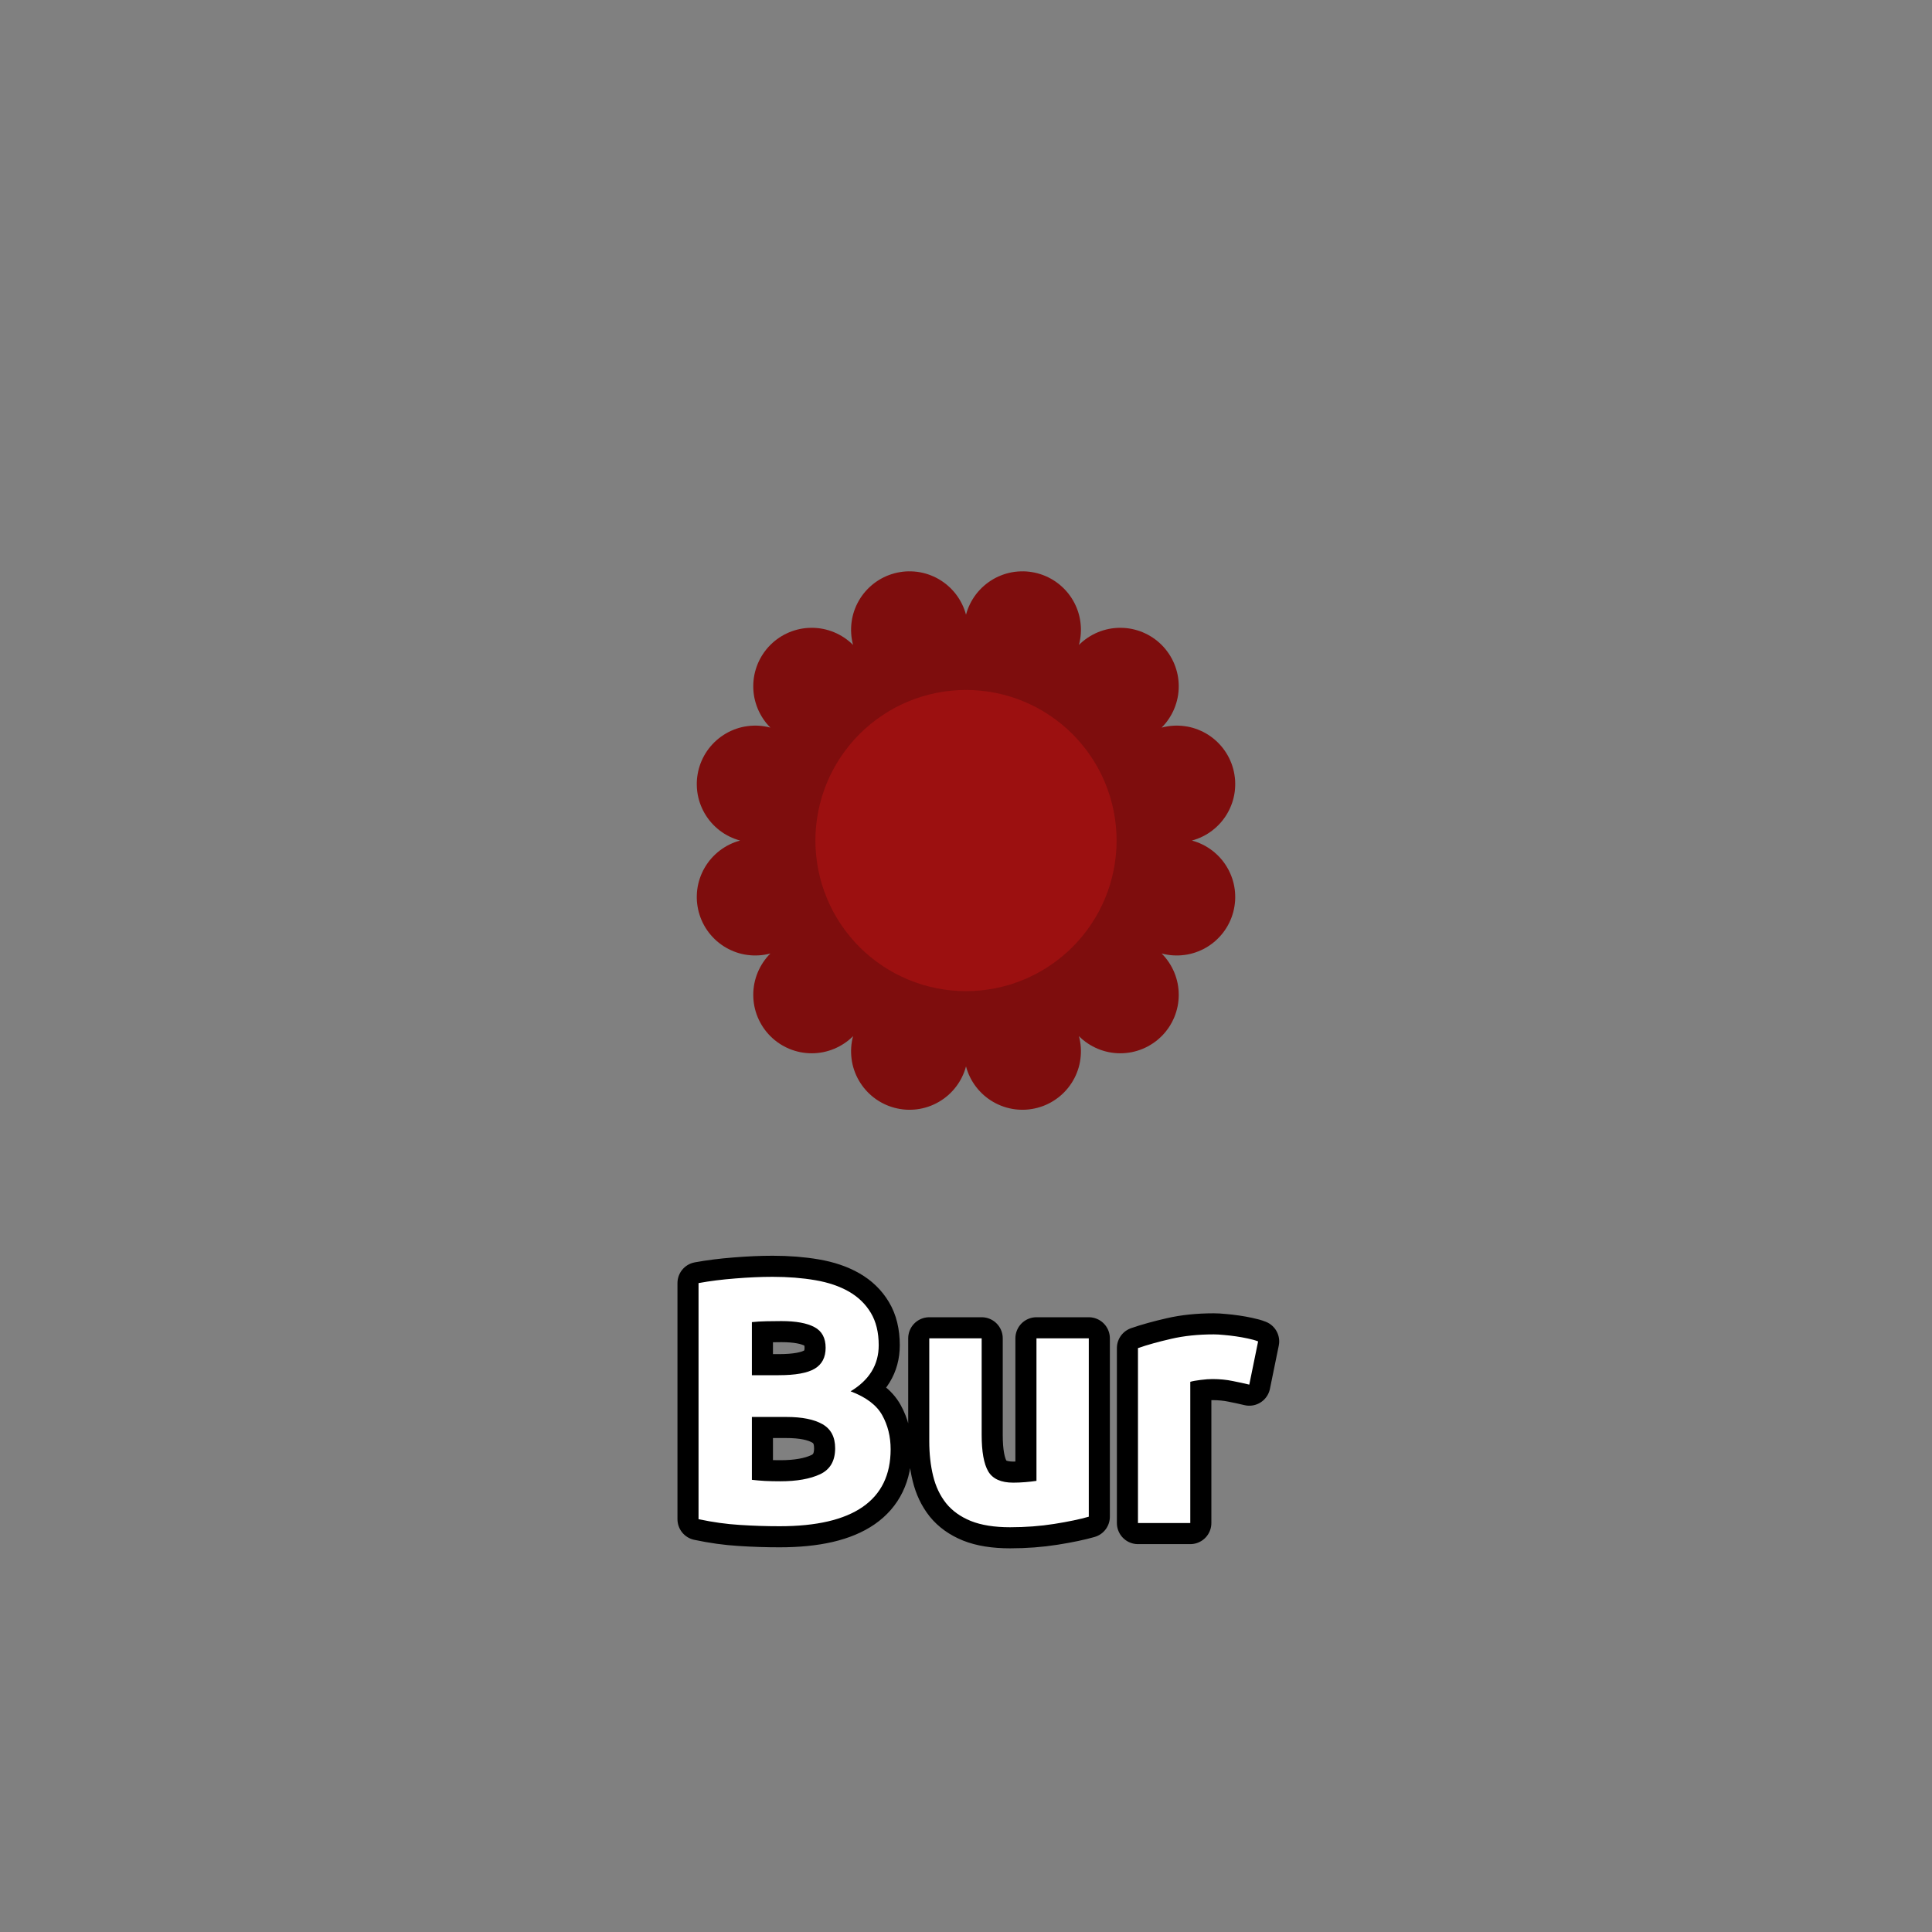 <?xml version="1.0" encoding="utf-8" ?>
<svg xmlns="http://www.w3.org/2000/svg" xmlns:xlink="http://www.w3.org/1999/xlink" width="110" height="110">
	<rect width="100%" height="100%" fill="#808080" stroke="none"/>
	<path fill="#7E0D0D" transform="matrix(1.429 0 0 1.429 55 47.857)" d="M9 0Q9.111 0.03 9.218 0.07Q9.325 0.11 9.427 0.161Q9.53 0.211 9.627 0.272Q9.724 0.332 9.815 0.402Q9.906 0.472 9.989 0.55Q10.073 0.628 10.148 0.714Q10.224 0.8 10.29 0.893Q10.357 0.986 10.414 1.085Q10.472 1.184 10.519 1.289Q10.566 1.393 10.603 1.501Q10.64 1.61 10.666 1.721Q10.692 1.833 10.707 1.946Q10.722 2.059 10.725 2.174Q10.729 2.288 10.722 2.402Q10.714 2.517 10.695 2.629Q10.677 2.742 10.647 2.853Q10.617 2.963 10.577 3.071Q10.537 3.178 10.486 3.28Q10.436 3.383 10.375 3.48Q10.315 3.577 10.245 3.668Q10.175 3.759 10.097 3.842Q10.019 3.926 9.933 4.001Q9.847 4.077 9.754 4.143Q9.661 4.21 9.562 4.267Q9.463 4.325 9.358 4.372Q9.254 4.419 9.146 4.456Q9.037 4.493 8.926 4.519Q8.815 4.545 8.701 4.559Q8.588 4.574 8.473 4.578Q8.359 4.582 8.245 4.574Q8.131 4.567 8.018 4.548Q7.905 4.53 7.794 4.5Q7.875 4.581 7.948 4.669Q8.02 4.758 8.084 4.853Q8.147 4.948 8.201 5.049Q8.255 5.15 8.299 5.256Q8.343 5.361 8.376 5.471Q8.409 5.58 8.432 5.693Q8.454 5.805 8.465 5.919Q8.476 6.033 8.476 6.147Q8.476 6.262 8.465 6.375Q8.454 6.489 8.432 6.602Q8.409 6.714 8.376 6.823Q8.343 6.933 8.299 7.039Q8.255 7.144 8.201 7.245Q8.147 7.346 8.084 7.441Q8.02 7.536 7.948 7.625Q7.875 7.713 7.794 7.794Q7.713 7.875 7.625 7.948Q7.536 8.02 7.441 8.084Q7.346 8.147 7.245 8.201Q7.144 8.255 7.039 8.299Q6.933 8.343 6.823 8.376Q6.714 8.409 6.602 8.432Q6.489 8.454 6.375 8.465Q6.262 8.476 6.147 8.476Q6.033 8.476 5.919 8.465Q5.805 8.454 5.693 8.432Q5.58 8.409 5.471 8.376Q5.361 8.343 5.256 8.299Q5.15 8.255 5.049 8.201Q4.948 8.147 4.853 8.084Q4.758 8.02 4.669 7.948Q4.581 7.875 4.5 7.794Q4.53 7.905 4.548 8.018Q4.567 8.131 4.574 8.245Q4.582 8.359 4.578 8.473Q4.574 8.588 4.559 8.701Q4.545 8.815 4.519 8.926Q4.493 9.038 4.456 9.146Q4.419 9.254 4.372 9.358Q4.325 9.463 4.267 9.562Q4.21 9.661 4.143 9.754Q4.077 9.847 4.001 9.933Q3.926 10.019 3.842 10.097Q3.759 10.175 3.668 10.245Q3.577 10.315 3.48 10.375Q3.383 10.436 3.28 10.486Q3.178 10.537 3.071 10.577Q2.963 10.617 2.853 10.647Q2.742 10.677 2.629 10.695Q2.517 10.714 2.402 10.722Q2.288 10.729 2.174 10.725Q2.059 10.722 1.946 10.707Q1.833 10.692 1.721 10.666Q1.61 10.64 1.501 10.603Q1.393 10.566 1.289 10.519Q1.184 10.472 1.085 10.414Q0.986 10.357 0.893 10.29Q0.8 10.224 0.714 10.148Q0.628 10.073 0.55 9.989Q0.472 9.906 0.402 9.815Q0.332 9.724 0.272 9.627Q0.211 9.53 0.161 9.427Q0.11 9.325 0.07 9.218Q0.03 9.111 -4.76837e-07 9Q-0.03 9.111 -0.07 9.218Q-0.11 9.325 -0.161 9.427Q-0.211 9.53 -0.272 9.627Q-0.332 9.724 -0.402 9.815Q-0.472 9.906 -0.55 9.989Q-0.628 10.073 -0.714 10.148Q-0.8 10.224 -0.893 10.29Q-0.986 10.357 -1.085 10.414Q-1.184 10.472 -1.289 10.519Q-1.393 10.566 -1.501 10.603Q-1.61 10.64 -1.721 10.666Q-1.833 10.692 -1.946 10.707Q-2.059 10.722 -2.174 10.725Q-2.288 10.729 -2.402 10.722Q-2.517 10.714 -2.629 10.695Q-2.742 10.677 -2.853 10.647Q-2.963 10.617 -3.071 10.577Q-3.178 10.537 -3.28 10.486Q-3.383 10.436 -3.48 10.375Q-3.577 10.315 -3.668 10.245Q-3.759 10.175 -3.842 10.097Q-3.926 10.019 -4.001 9.933Q-4.077 9.847 -4.143 9.754Q-4.21 9.661 -4.267 9.562Q-4.325 9.463 -4.372 9.358Q-4.419 9.254 -4.456 9.146Q-4.493 9.037 -4.519 8.926Q-4.545 8.815 -4.559 8.701Q-4.574 8.588 -4.578 8.473Q-4.582 8.359 -4.574 8.245Q-4.567 8.131 -4.548 8.018Q-4.53 7.905 -4.5 7.794Q-4.581 7.875 -4.669 7.948Q-4.758 8.02 -4.853 8.084Q-4.948 8.147 -5.049 8.201Q-5.15 8.255 -5.256 8.299Q-5.361 8.343 -5.471 8.376Q-5.58 8.409 -5.693 8.432Q-5.805 8.454 -5.919 8.465Q-6.033 8.476 -6.147 8.476Q-6.262 8.476 -6.375 8.465Q-6.489 8.454 -6.602 8.432Q-6.714 8.409 -6.823 8.376Q-6.933 8.343 -7.039 8.299Q-7.144 8.255 -7.245 8.201Q-7.346 8.147 -7.441 8.084Q-7.536 8.02 -7.625 7.948Q-7.713 7.875 -7.794 7.794Q-7.875 7.713 -7.948 7.625Q-8.02 7.536 -8.084 7.441Q-8.147 7.346 -8.201 7.245Q-8.255 7.144 -8.299 7.039Q-8.343 6.933 -8.376 6.823Q-8.409 6.714 -8.432 6.602Q-8.454 6.489 -8.465 6.375Q-8.476 6.262 -8.476 6.147Q-8.476 6.033 -8.465 5.919Q-8.454 5.805 -8.432 5.693Q-8.409 5.58 -8.376 5.471Q-8.343 5.361 -8.299 5.256Q-8.255 5.15 -8.201 5.049Q-8.147 4.948 -8.084 4.853Q-8.02 4.758 -7.948 4.669Q-7.875 4.581 -7.794 4.5Q-7.905 4.53 -8.018 4.548Q-8.131 4.567 -8.245 4.574Q-8.359 4.582 -8.473 4.578Q-8.588 4.574 -8.701 4.559Q-8.815 4.545 -8.926 4.519Q-9.038 4.493 -9.146 4.456Q-9.254 4.419 -9.358 4.372Q-9.463 4.325 -9.562 4.267Q-9.661 4.21 -9.754 4.143Q-9.847 4.077 -9.933 4.001Q-10.019 3.926 -10.097 3.842Q-10.175 3.759 -10.245 3.668Q-10.315 3.577 -10.375 3.48Q-10.436 3.383 -10.486 3.28Q-10.537 3.178 -10.577 3.071Q-10.617 2.963 -10.647 2.853Q-10.677 2.742 -10.695 2.629Q-10.714 2.517 -10.722 2.402Q-10.729 2.288 -10.725 2.174Q-10.722 2.059 -10.707 1.946Q-10.692 1.833 -10.666 1.721Q-10.64 1.61 -10.603 1.501Q-10.566 1.393 -10.519 1.289Q-10.472 1.184 -10.414 1.085Q-10.357 0.986 -10.29 0.893Q-10.224 0.8 -10.148 0.714Q-10.073 0.628 -9.989 0.55Q-9.906 0.472 -9.815 0.402Q-9.724 0.332 -9.627 0.272Q-9.53 0.211 -9.427 0.161Q-9.325 0.11 -9.218 0.07Q-9.111 0.03 -9 -1.19209e-06Q-9.111 -0.03 -9.218 -0.07Q-9.325 -0.11 -9.427 -0.161Q-9.53 -0.211 -9.627 -0.272Q-9.724 -0.332 -9.815 -0.402Q-9.906 -0.472 -9.989 -0.55Q-10.073 -0.628 -10.148 -0.714Q-10.224 -0.8 -10.29 -0.893Q-10.357 -0.986 -10.414 -1.085Q-10.472 -1.184 -10.519 -1.289Q-10.566 -1.393 -10.603 -1.501Q-10.64 -1.61 -10.666 -1.721Q-10.692 -1.833 -10.707 -1.946Q-10.722 -2.059 -10.725 -2.174Q-10.729 -2.288 -10.722 -2.402Q-10.714 -2.517 -10.695 -2.629Q-10.677 -2.742 -10.647 -2.853Q-10.617 -2.963 -10.577 -3.071Q-10.537 -3.178 -10.486 -3.28Q-10.436 -3.383 -10.375 -3.48Q-10.315 -3.577 -10.245 -3.668Q-10.175 -3.759 -10.097 -3.842Q-10.019 -3.926 -9.933 -4.001Q-9.847 -4.077 -9.754 -4.143Q-9.661 -4.21 -9.562 -4.267Q-9.463 -4.325 -9.358 -4.372Q-9.254 -4.419 -9.146 -4.456Q-9.037 -4.493 -8.926 -4.519Q-8.815 -4.545 -8.701 -4.559Q-8.588 -4.574 -8.473 -4.578Q-8.359 -4.582 -8.245 -4.574Q-8.131 -4.567 -8.018 -4.548Q-7.905 -4.53 -7.794 -4.5Q-7.875 -4.581 -7.948 -4.669Q-8.02 -4.758 -8.084 -4.853Q-8.147 -4.948 -8.201 -5.049Q-8.255 -5.15 -8.299 -5.256Q-8.343 -5.361 -8.376 -5.471Q-8.409 -5.58 -8.432 -5.693Q-8.454 -5.805 -8.465 -5.919Q-8.476 -6.033 -8.476 -6.147Q-8.476 -6.262 -8.465 -6.375Q-8.454 -6.489 -8.432 -6.602Q-8.409 -6.714 -8.376 -6.823Q-8.343 -6.933 -8.299 -7.039Q-8.255 -7.144 -8.201 -7.245Q-8.147 -7.346 -8.084 -7.441Q-8.02 -7.536 -7.948 -7.625Q-7.875 -7.713 -7.794 -7.794Q-7.713 -7.875 -7.625 -7.948Q-7.536 -8.02 -7.441 -8.084Q-7.346 -8.147 -7.245 -8.201Q-7.144 -8.255 -7.039 -8.299Q-6.933 -8.343 -6.823 -8.376Q-6.714 -8.409 -6.602 -8.432Q-6.489 -8.454 -6.375 -8.465Q-6.262 -8.476 -6.147 -8.476Q-6.033 -8.476 -5.919 -8.465Q-5.805 -8.454 -5.693 -8.432Q-5.58 -8.409 -5.471 -8.376Q-5.361 -8.343 -5.256 -8.299Q-5.15 -8.255 -5.049 -8.201Q-4.948 -8.147 -4.853 -8.084Q-4.758 -8.02 -4.669 -7.948Q-4.581 -7.875 -4.5 -7.794Q-4.53 -7.905 -4.548 -8.018Q-4.567 -8.131 -4.574 -8.245Q-4.582 -8.359 -4.578 -8.473Q-4.574 -8.588 -4.559 -8.701Q-4.545 -8.815 -4.519 -8.926Q-4.493 -9.037 -4.456 -9.146Q-4.419 -9.254 -4.372 -9.358Q-4.325 -9.463 -4.267 -9.562Q-4.21 -9.661 -4.143 -9.754Q-4.077 -9.847 -4.001 -9.933Q-3.926 -10.019 -3.842 -10.097Q-3.759 -10.175 -3.668 -10.245Q-3.577 -10.315 -3.48 -10.375Q-3.383 -10.436 -3.28 -10.486Q-3.178 -10.537 -3.071 -10.577Q-2.963 -10.617 -2.853 -10.647Q-2.742 -10.677 -2.629 -10.695Q-2.517 -10.714 -2.402 -10.722Q-2.288 -10.729 -2.174 -10.725Q-2.059 -10.722 -1.946 -10.707Q-1.833 -10.692 -1.721 -10.666Q-1.61 -10.64 -1.501 -10.603Q-1.393 -10.566 -1.289 -10.519Q-1.184 -10.472 -1.085 -10.414Q-0.986 -10.357 -0.893 -10.29Q-0.8 -10.224 -0.714 -10.148Q-0.628 -10.073 -0.55 -9.989Q-0.472 -9.906 -0.402 -9.815Q-0.332 -9.724 -0.272 -9.627Q-0.211 -9.53 -0.161 -9.427Q-0.11 -9.325 -0.07 -9.218Q-0.03 -9.111 0 -9Q0.03 -9.111 0.07 -9.218Q0.11 -9.325 0.161 -9.427Q0.211 -9.53 0.272 -9.627Q0.332 -9.724 0.402 -9.815Q0.472 -9.906 0.55 -9.989Q0.628 -10.073 0.714 -10.148Q0.8 -10.224 0.893 -10.29Q0.986 -10.357 1.085 -10.414Q1.184 -10.472 1.289 -10.519Q1.393 -10.566 1.501 -10.603Q1.61 -10.64 1.721 -10.666Q1.833 -10.692 1.946 -10.707Q2.059 -10.722 2.174 -10.725Q2.288 -10.729 2.402 -10.722Q2.517 -10.714 2.629 -10.695Q2.742 -10.677 2.853 -10.647Q2.963 -10.617 3.071 -10.577Q3.178 -10.537 3.28 -10.486Q3.383 -10.436 3.48 -10.375Q3.577 -10.315 3.668 -10.245Q3.759 -10.175 3.842 -10.097Q3.926 -10.019 4.001 -9.933Q4.077 -9.847 4.143 -9.754Q4.21 -9.661 4.267 -9.562Q4.325 -9.463 4.372 -9.358Q4.419 -9.254 4.456 -9.146Q4.493 -9.038 4.519 -8.926Q4.545 -8.815 4.559 -8.701Q4.574 -8.588 4.578 -8.473Q4.582 -8.359 4.574 -8.245Q4.567 -8.131 4.548 -8.018Q4.53 -7.905 4.5 -7.794Q4.581 -7.875 4.669 -7.948Q4.758 -8.02 4.853 -8.084Q4.948 -8.147 5.049 -8.201Q5.15 -8.255 5.256 -8.299Q5.361 -8.343 5.471 -8.376Q5.58 -8.409 5.693 -8.432Q5.805 -8.454 5.919 -8.465Q6.033 -8.476 6.147 -8.476Q6.262 -8.476 6.375 -8.465Q6.489 -8.454 6.602 -8.432Q6.714 -8.409 6.823 -8.376Q6.933 -8.343 7.039 -8.299Q7.144 -8.255 7.245 -8.201Q7.346 -8.147 7.441 -8.084Q7.536 -8.02 7.625 -7.948Q7.713 -7.875 7.794 -7.794Q7.875 -7.713 7.948 -7.625Q8.02 -7.536 8.084 -7.441Q8.147 -7.346 8.201 -7.245Q8.255 -7.144 8.299 -7.039Q8.343 -6.933 8.376 -6.823Q8.409 -6.714 8.432 -6.602Q8.454 -6.489 8.465 -6.375Q8.476 -6.262 8.476 -6.147Q8.476 -6.033 8.465 -5.919Q8.454 -5.805 8.432 -5.693Q8.409 -5.58 8.376 -5.471Q8.343 -5.361 8.299 -5.256Q8.255 -5.15 8.201 -5.049Q8.147 -4.948 8.084 -4.853Q8.02 -4.758 7.948 -4.669Q7.875 -4.581 7.794 -4.5Q7.905 -4.53 8.018 -4.548Q8.131 -4.567 8.245 -4.574Q8.359 -4.582 8.473 -4.578Q8.588 -4.574 8.701 -4.559Q8.815 -4.545 8.926 -4.519Q9.037 -4.493 9.146 -4.456Q9.254 -4.419 9.358 -4.372Q9.463 -4.325 9.562 -4.267Q9.661 -4.21 9.754 -4.143Q9.847 -4.077 9.933 -4.001Q10.019 -3.926 10.097 -3.842Q10.175 -3.759 10.245 -3.668Q10.315 -3.577 10.375 -3.48Q10.436 -3.383 10.486 -3.28Q10.537 -3.178 10.577 -3.071Q10.617 -2.963 10.647 -2.853Q10.677 -2.742 10.695 -2.629Q10.714 -2.517 10.722 -2.402Q10.729 -2.288 10.725 -2.174Q10.722 -2.059 10.707 -1.946Q10.692 -1.833 10.666 -1.721Q10.64 -1.61 10.603 -1.501Q10.566 -1.393 10.519 -1.289Q10.472 -1.184 10.414 -1.085Q10.357 -0.986 10.29 -0.893Q10.224 -0.8 10.148 -0.714Q10.073 -0.628 9.989 -0.55Q9.906 -0.472 9.815 -0.402Q9.724 -0.332 9.627 -0.272Q9.53 -0.211 9.427 -0.161Q9.325 -0.11 9.218 -0.07Q9.111 -0.03 9 1.19209e-06L9 0Z"/>
	<path fill="#9C1010" transform="matrix(1.429 0 0 1.429 55 47.857)" d="M6 0Q6 0.147 5.993 0.294Q5.986 0.442 5.971 0.588Q5.957 0.735 5.935 0.88Q5.913 1.026 5.885 1.171Q5.856 1.315 5.82 1.458Q5.784 1.601 5.742 1.742Q5.699 1.883 5.649 2.021Q5.6 2.16 5.543 2.296Q5.487 2.432 5.424 2.565Q5.361 2.698 5.292 2.828Q5.222 2.958 5.146 3.085Q5.071 3.211 4.989 3.333Q4.907 3.456 4.819 3.574Q4.731 3.692 4.638 3.806Q4.545 3.92 4.446 4.029Q4.347 4.138 4.243 4.243Q4.138 4.347 4.029 4.446Q3.92 4.545 3.806 4.638Q3.692 4.731 3.574 4.819Q3.456 4.907 3.333 4.989Q3.211 5.071 3.085 5.146Q2.958 5.222 2.828 5.292Q2.698 5.361 2.565 5.424Q2.432 5.487 2.296 5.543Q2.16 5.6 2.021 5.649Q1.883 5.699 1.742 5.742Q1.601 5.784 1.458 5.82Q1.315 5.856 1.171 5.885Q1.026 5.913 0.88 5.935Q0.735 5.957 0.588 5.971Q0.442 5.986 0.294 5.993Q0.147 6 0 6Q-0.147 6 -0.294 5.993Q-0.442 5.986 -0.588 5.971Q-0.735 5.957 -0.88 5.935Q-1.026 5.913 -1.171 5.885Q-1.315 5.856 -1.458 5.82Q-1.601 5.784 -1.742 5.742Q-1.883 5.699 -2.021 5.649Q-2.16 5.6 -2.296 5.543Q-2.432 5.487 -2.565 5.424Q-2.698 5.361 -2.828 5.292Q-2.958 5.222 -3.085 5.146Q-3.211 5.071 -3.333 4.989Q-3.456 4.907 -3.574 4.819Q-3.692 4.731 -3.806 4.638Q-3.92 4.545 -4.029 4.446Q-4.138 4.347 -4.243 4.243Q-4.347 4.138 -4.446 4.029Q-4.545 3.92 -4.638 3.806Q-4.731 3.692 -4.819 3.574Q-4.907 3.456 -4.989 3.333Q-5.071 3.211 -5.146 3.085Q-5.222 2.958 -5.292 2.828Q-5.361 2.698 -5.424 2.565Q-5.487 2.432 -5.543 2.296Q-5.6 2.16 -5.649 2.021Q-5.699 1.883 -5.742 1.742Q-5.784 1.601 -5.82 1.458Q-5.856 1.315 -5.885 1.171Q-5.913 1.026 -5.935 0.88Q-5.957 0.735 -5.971 0.588Q-5.986 0.442 -5.993 0.294Q-6 0.147 -6 0Q-6 -0.147 -5.993 -0.294Q-5.986 -0.442 -5.971 -0.588Q-5.957 -0.735 -5.935 -0.88Q-5.913 -1.026 -5.885 -1.171Q-5.856 -1.315 -5.82 -1.458Q-5.784 -1.601 -5.742 -1.742Q-5.699 -1.883 -5.649 -2.021Q-5.6 -2.16 -5.543 -2.296Q-5.487 -2.432 -5.424 -2.565Q-5.361 -2.698 -5.292 -2.828Q-5.222 -2.958 -5.146 -3.085Q-5.071 -3.211 -4.989 -3.333Q-4.907 -3.456 -4.819 -3.574Q-4.731 -3.692 -4.638 -3.806Q-4.545 -3.92 -4.446 -4.029Q-4.347 -4.138 -4.243 -4.243Q-4.138 -4.347 -4.029 -4.446Q-3.92 -4.545 -3.806 -4.638Q-3.692 -4.731 -3.574 -4.819Q-3.456 -4.907 -3.333 -4.989Q-3.211 -5.071 -3.085 -5.146Q-2.958 -5.222 -2.828 -5.292Q-2.698 -5.361 -2.565 -5.424Q-2.432 -5.487 -2.296 -5.543Q-2.16 -5.6 -2.021 -5.649Q-1.883 -5.699 -1.742 -5.742Q-1.601 -5.784 -1.458 -5.82Q-1.315 -5.856 -1.171 -5.885Q-1.026 -5.913 -0.88 -5.935Q-0.735 -5.957 -0.588 -5.971Q-0.442 -5.986 -0.294 -5.993Q-0.147 -6 0 -6Q0.147 -6 0.294 -5.993Q0.442 -5.986 0.588 -5.971Q0.735 -5.957 0.88 -5.935Q1.026 -5.913 1.171 -5.885Q1.315 -5.856 1.458 -5.82Q1.601 -5.784 1.742 -5.742Q1.883 -5.699 2.021 -5.649Q2.16 -5.6 2.296 -5.543Q2.432 -5.487 2.565 -5.424Q2.698 -5.361 2.828 -5.292Q2.958 -5.222 3.085 -5.146Q3.211 -5.071 3.333 -4.989Q3.456 -4.907 3.574 -4.819Q3.692 -4.731 3.806 -4.638Q3.92 -4.545 4.029 -4.446Q4.138 -4.347 4.243 -4.243Q4.347 -4.138 4.446 -4.029Q4.545 -3.92 4.638 -3.806Q4.731 -3.692 4.819 -3.574Q4.907 -3.456 4.989 -3.333Q5.071 -3.211 5.146 -3.085Q5.222 -2.958 5.292 -2.828Q5.361 -2.698 5.424 -2.565Q5.487 -2.432 5.543 -2.296Q5.6 -2.16 5.649 -2.021Q5.699 -1.883 5.742 -1.742Q5.784 -1.601 5.82 -1.458Q5.856 -1.315 5.885 -1.171Q5.913 -1.026 5.935 -0.88Q5.957 -0.735 5.971 -0.588Q5.986 -0.442 5.993 -0.294Q6 -0.147 6 0"/>
	<path fill="none" stroke="black" stroke-width="2.4" stroke-linejoin="round" transform="translate(55 79.286)" d="M-10.609 7.611Q-11.752 7.611 -12.88 7.537Q-14.008 7.469 -15.228 7.21L-15.228 -6.232Q-14.271 -6.408 -13.134 -6.496Q-11.991 -6.589 -11.01 -6.589Q-9.691 -6.589 -8.583 -6.398Q-7.47 -6.208 -6.669 -5.749Q-5.868 -5.29 -5.419 -4.538Q-4.97 -3.791 -4.97 -2.692Q-4.97 -1.032 -6.571 -0.07Q-5.248 0.428 -4.769 1.292Q-4.291 2.152 -4.291 3.231Q-4.291 5.409 -5.883 6.512Q-7.47 7.611 -10.609 7.611ZM-12.191 1.39L-12.191 4.969Q-11.85 5.008 -11.449 5.033Q-11.049 5.052 -10.57 5.052Q-9.169 5.052 -8.309 4.652Q-7.45 4.251 -7.45 3.172Q-7.45 2.21 -8.173 1.8Q-8.891 1.39 -10.228 1.39L-12.191 1.39ZM-12.191 -0.988L-10.668 -0.988Q-9.232 -0.988 -8.612 -1.359Q-7.992 -1.73 -7.992 -2.55Q-7.992 -3.39 -8.632 -3.727Q-9.271 -4.069 -10.512 -4.069Q-10.912 -4.069 -11.371 -4.059Q-11.83 -4.049 -12.191 -4.01L-12.191 -0.988ZM6.991 7.069Q6.229 7.288 5.028 7.479Q3.832 7.669 2.508 7.669Q1.171 7.669 0.277 7.313Q-0.612 6.951 -1.134 6.302Q-1.652 5.648 -1.871 4.749Q-2.091 3.851 -2.091 2.772L-2.091 -3.088L0.892 -3.088L0.892 2.41Q0.892 3.851 1.268 4.491Q1.649 5.13 2.689 5.13Q3.011 5.13 3.368 5.101Q3.729 5.072 4.012 5.028L4.012 -3.088L6.991 -3.088L6.991 7.069ZM16.129 -0.451Q15.729 -0.549 15.187 -0.656Q14.65 -0.768 14.03 -0.768Q13.751 -0.768 13.361 -0.719Q12.97 -0.671 12.77 -0.612L12.77 7.43L9.791 7.43L9.791 -2.531Q10.592 -2.809 11.681 -3.058Q12.77 -3.312 14.108 -3.312Q14.352 -3.312 14.689 -3.278Q15.031 -3.249 15.367 -3.2Q15.709 -3.151 16.046 -3.078Q16.388 -3.009 16.632 -2.912L16.129 -0.451Z"/>
	<path fill="white" transform="translate(55 79.286)" d="M-10.609 7.611Q-11.752 7.611 -12.88 7.537Q-14.008 7.469 -15.228 7.21L-15.228 -6.232Q-14.271 -6.408 -13.134 -6.496Q-11.991 -6.589 -11.01 -6.589Q-9.691 -6.589 -8.583 -6.398Q-7.47 -6.208 -6.669 -5.749Q-5.868 -5.29 -5.419 -4.538Q-4.97 -3.791 -4.97 -2.692Q-4.97 -1.032 -6.571 -0.07Q-5.248 0.428 -4.769 1.292Q-4.291 2.152 -4.291 3.231Q-4.291 5.409 -5.883 6.512Q-7.47 7.611 -10.609 7.611ZM-12.191 1.39L-12.191 4.969Q-11.85 5.008 -11.449 5.033Q-11.049 5.052 -10.57 5.052Q-9.169 5.052 -8.309 4.652Q-7.45 4.251 -7.45 3.172Q-7.45 2.21 -8.173 1.8Q-8.891 1.39 -10.228 1.39L-12.191 1.39ZM-12.191 -0.988L-10.668 -0.988Q-9.232 -0.988 -8.612 -1.359Q-7.992 -1.73 -7.992 -2.55Q-7.992 -3.39 -8.632 -3.727Q-9.271 -4.069 -10.512 -4.069Q-10.912 -4.069 -11.371 -4.059Q-11.83 -4.049 -12.191 -4.01L-12.191 -0.988ZM6.991 7.069Q6.229 7.288 5.028 7.479Q3.832 7.669 2.508 7.669Q1.171 7.669 0.277 7.313Q-0.612 6.951 -1.134 6.302Q-1.652 5.648 -1.871 4.749Q-2.091 3.851 -2.091 2.772L-2.091 -3.088L0.892 -3.088L0.892 2.41Q0.892 3.851 1.268 4.491Q1.649 5.13 2.689 5.13Q3.011 5.13 3.368 5.101Q3.729 5.072 4.012 5.028L4.012 -3.088L6.991 -3.088L6.991 7.069ZM16.129 -0.451Q15.729 -0.549 15.187 -0.656Q14.65 -0.768 14.03 -0.768Q13.751 -0.768 13.361 -0.719Q12.97 -0.671 12.77 -0.612L12.77 7.43L9.791 7.43L9.791 -2.531Q10.592 -2.809 11.681 -3.058Q12.77 -3.312 14.108 -3.312Q14.352 -3.312 14.689 -3.278Q15.031 -3.249 15.367 -3.2Q15.709 -3.151 16.046 -3.078Q16.388 -3.009 16.632 -2.912L16.129 -0.451Z"/>
</svg>
